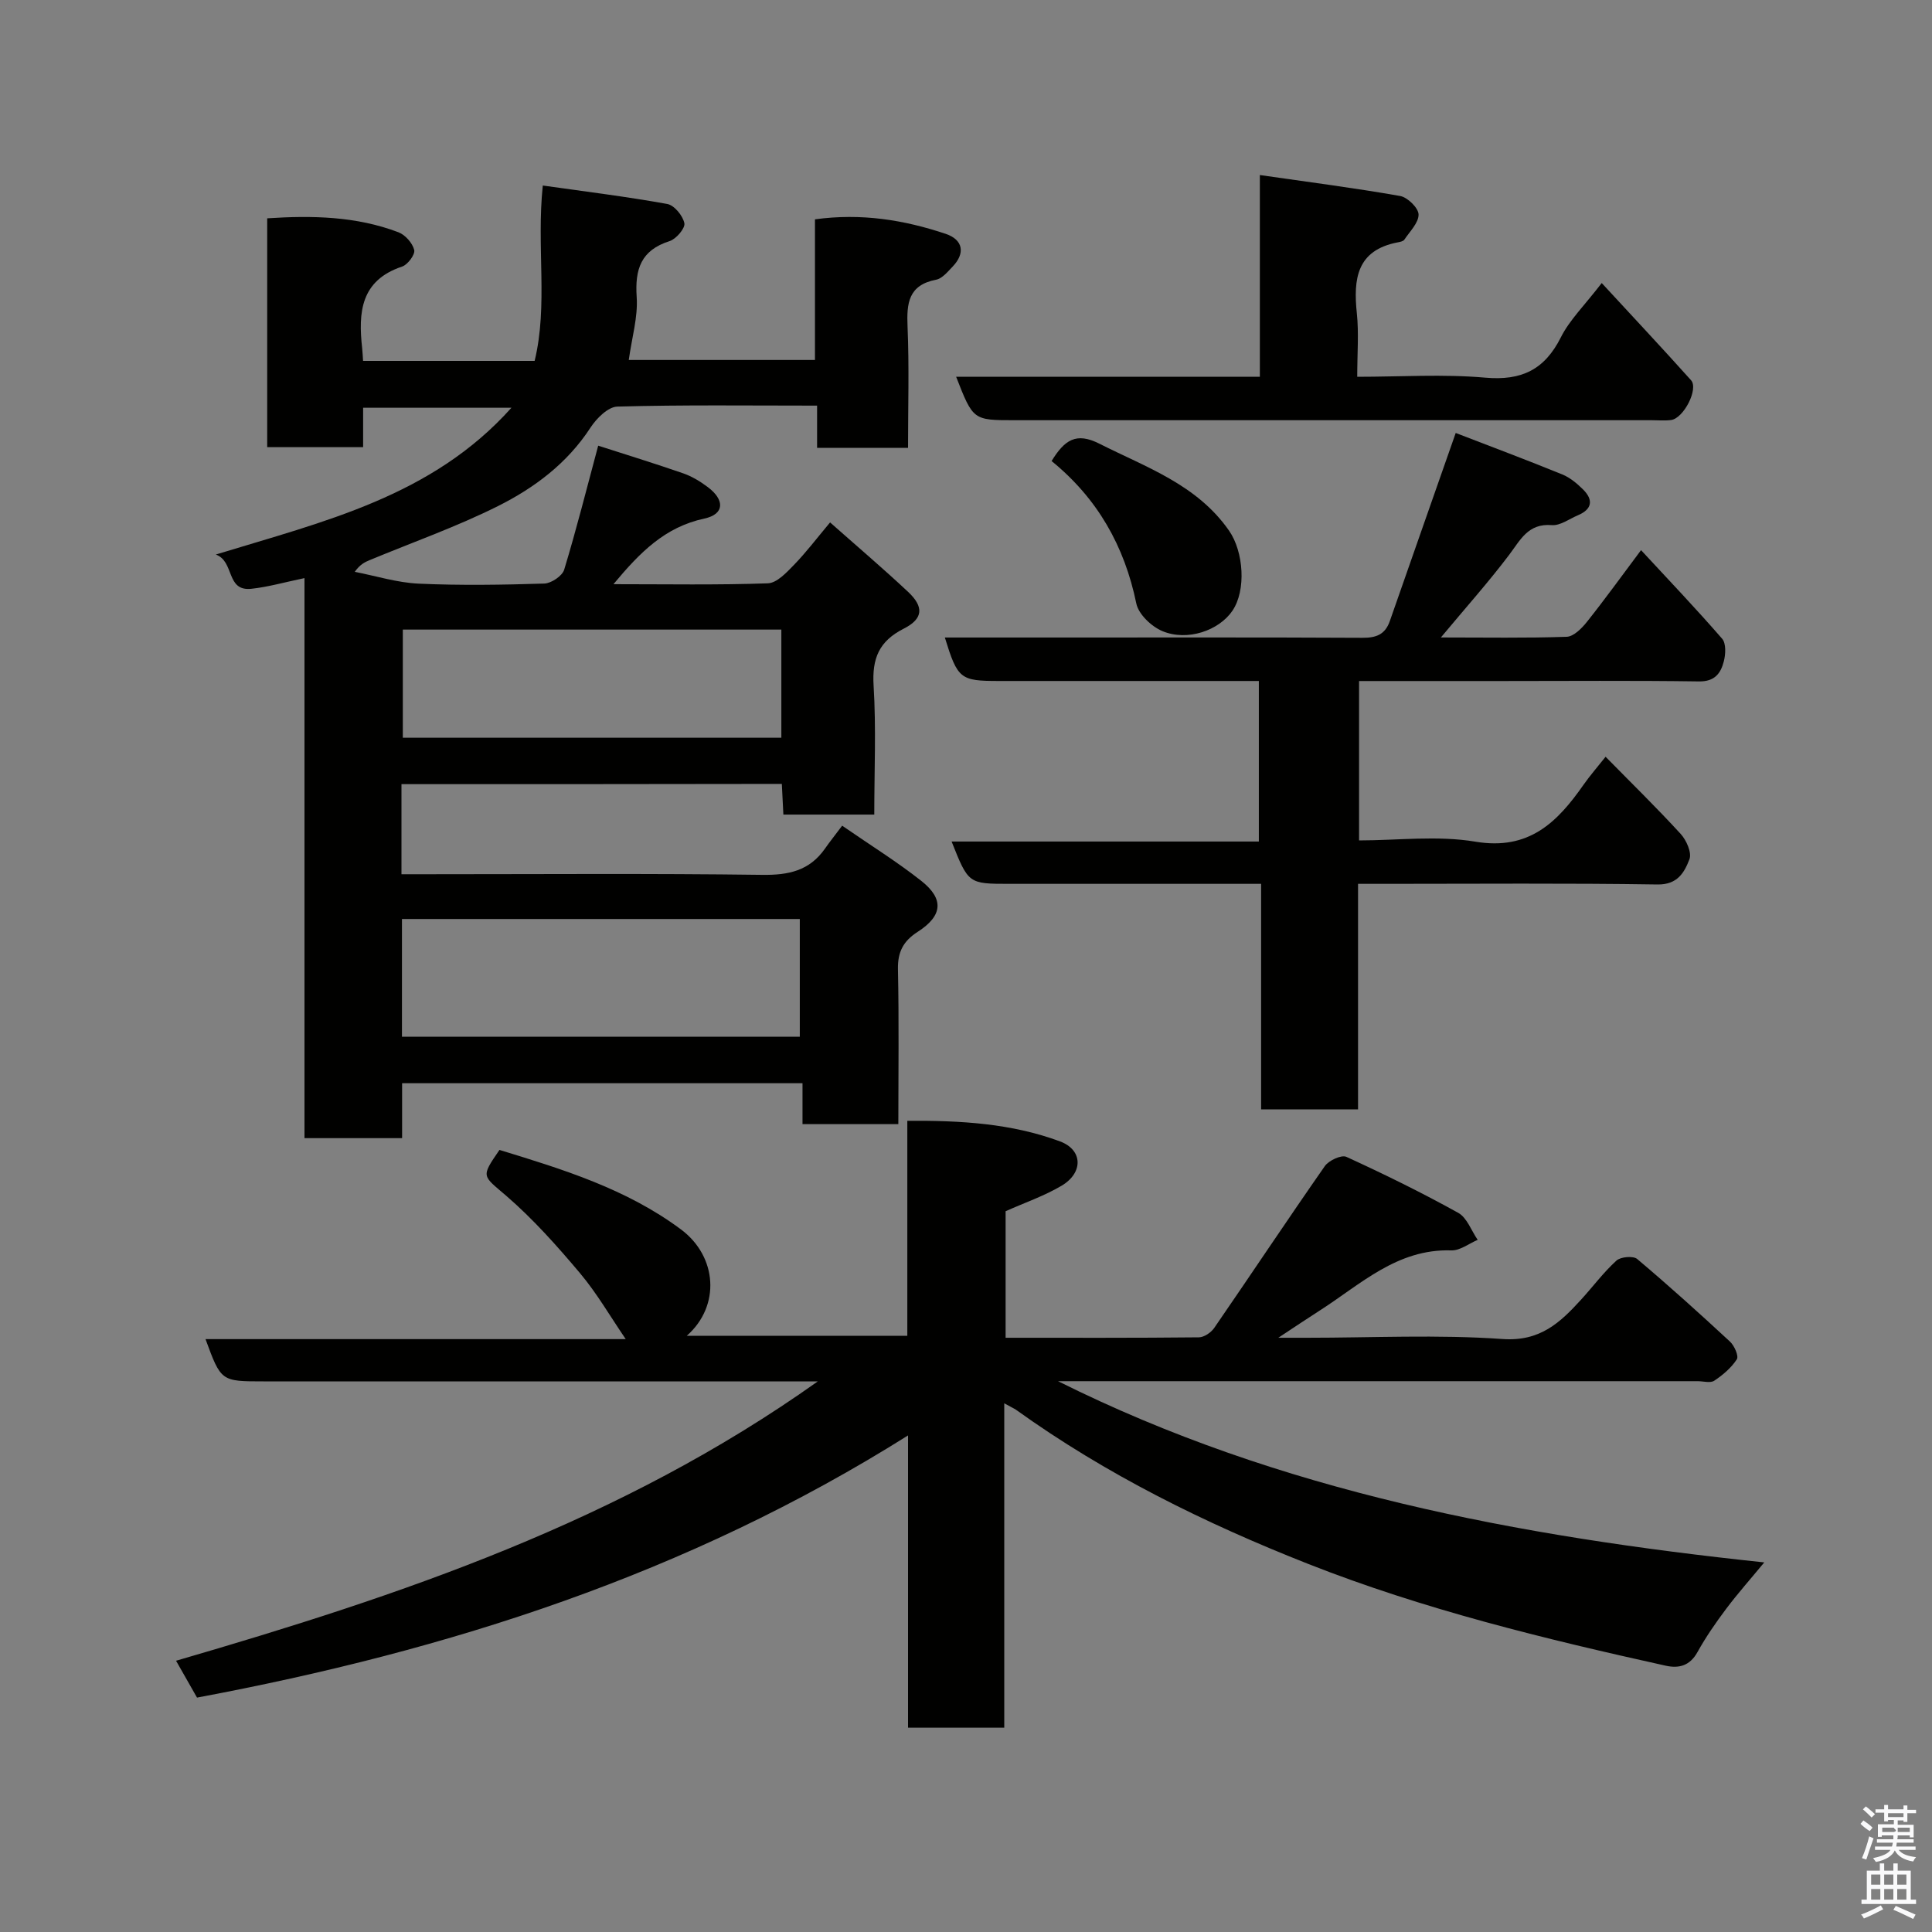 <svg enable-background="new 0 0 400 400" viewBox="0 0 400 400" xmlns="http://www.w3.org/2000/svg"><rect x="0" y="0" width="400" height="400" fill="#808080" stroke="none"/><path d="m385.2 377.6.6-.7c.6.4 1.3.9 1.9 1.5l-.6.7c-.8-.5-1.4-1-1.9-1.5zm.3 7.1c.6-1.4 1.1-2.9 1.5-4.5.3.1.6.3.9.4-.5 1.4-1 2.9-1.5 4.4zm.2-10.1.6-.6c.7.5 1.3 1.1 1.9 1.6l-.7.7c-.6-.6-1.2-1.2-1.8-1.7zm8.4-.8h.8v.9h1.8v.7h-1.8v1.8h-.8v-.3h-1.2v.9h3.3v2.6h-.8v-.4h-2.5c0 .3 0 .6-.1.8h3.4v.7h-3.5c0 .3-.1.6-.1.8h4v.7h-3.5c.7.9 1.9 1.3 3.6 1.5-.2.2-.4.5-.6.9-1.9-.3-3.2-1.1-3.8-2.3-.5 1.1-1.8 2-3.9 2.4-.2-.3-.4-.5-.6-.8 1.9-.4 3.1-.9 3.6-1.7h-3.2v-.7h3.5c.1-.2.1-.5.2-.8h-3.3v-.7h3.4c0-.2 0-.5 0-.8h-2.4v.3h-.8v-2.6h3.3v-.9h-1.2v.3h-.8v-1.8h-1.8v-.7h1.8v-.9h.8v.9h3.2zm-4.4 5.5h2.4c1-.3 0-.6 0-.9h-2.4zm1.2-3.1h3.2v-.8h-3.2zm4.4 2.2h-2.4v.9h2.5v-.9z" fill="#fafafb"/><path d="m389.2 385.8h.9v1.5h1.9v-1.5h.9v1.5h2.7v6h1.1v.9h-11.3v-.9h1.1v-6h2.7zm.2 8.7.5.8c-1.2.6-2.5 1.3-4 1.9-.2-.3-.3-.6-.6-.8 1.6-.6 3-1.3 4.1-1.9zm-2-4.3h1.9v-2.1h-1.9zm0 3.1h1.9v-2.2h-1.9zm2.7-3.1h1.9v-2.1h-1.9zm0 3.1h1.9v-2.2h-1.9zm2.4 1.3c1.4.6 2.7 1.2 4.1 1.8l-.5.9c-1.5-.7-2.8-1.4-4.1-1.9zm2.2-6.5h-1.9v2.1h1.9zm-1.9 5.2h1.9v-2.2h-1.9z" fill="#fafafb"/><g fill="#010100"><path d="m83.12 162.35v18.65h5.24c23.17 0 46.34-.18 69.5.13 5.42.07 9.72-.86 12.91-5.39 1.05-1.5 2.2-2.93 3.59-4.79 6.05 4.18 11.46 7.53 16.41 11.45 4.74 3.75 4.38 7.22-.78 10.53-2.96 1.9-4.15 4.15-4.08 7.73.23 10.61.08 21.24.08 32.08-6.76 0-13.03 0-19.84 0 0-2.75 0-5.47 0-8.47-27.81 0-55.08 0-82.9 0v11.37c-6.93 0-13.32 0-20.21 0 0-38.48 0-76.9 0-115.95-4.06.84-7.48 1.83-10.98 2.21-5.35.59-3.44-5.67-7.38-7.09 22.43-6.87 44.75-12 61.21-30.39-10.45 0-20.4 0-30.71 0v8.16c-6.73 0-13.13 0-19.86 0 0-15.62 0-31.33 0-47.38 9.29-.61 18.42-.44 27.18 2.89 1.41.54 2.91 2.24 3.26 3.67.22.93-1.34 3.04-2.51 3.43-8.61 2.87-9.09 9.51-8.27 16.89.09.79.11 1.6.19 2.64h35.52c2.81-11.57.35-23.55 1.69-36.31 8.74 1.24 17.3 2.29 25.76 3.82 1.46.26 3.24 2.43 3.55 3.98.21 1.04-1.7 3.28-3.06 3.71-5.94 1.89-7.2 5.81-6.81 11.59.28 4.14-1 8.38-1.64 13.02h38.55c0-9.41 0-19.14 0-29.12 9.64-1.32 18.46.13 27.05 3 3.65 1.22 4.09 4.04 1.46 6.78-1.02 1.06-2.15 2.47-3.43 2.72-5.75 1.11-6.12 4.88-5.91 9.74.35 8.27.1 16.57.1 25.08-6.43 0-12.36 0-18.83 0 0-2.75 0-5.47 0-8.75-14.14 0-27.76-.18-41.36.2-1.92.05-4.32 2.45-5.56 4.36-4.8 7.38-11.61 12.47-19.17 16.25-8.56 4.28-17.67 7.49-26.53 11.17-1.02.42-2.02.9-3.1 2.43 4.41.86 8.81 2.25 13.25 2.45 8.65.39 17.33.25 25.99-.02 1.45-.05 3.73-1.58 4.12-2.88 2.55-8.4 4.69-16.92 7.04-25.67 5.6 1.81 11.64 3.66 17.6 5.73 1.81.63 3.54 1.68 5.08 2.84 3.55 2.65 3.5 5.62-.69 6.52-8.19 1.76-13.34 7-18.83 13.59 11.13 0 21.56.19 31.97-.18 1.86-.07 3.86-2.22 5.39-3.8 2.51-2.58 4.69-5.47 7.49-8.81 5.64 5 11 9.55 16.13 14.36 3.32 3.11 3.19 5.57-.87 7.63-5.15 2.61-6.59 6.19-6.25 11.8.54 8.77.14 17.6.14 26.7-6.43 0-12.48 0-18.82 0-.11-2.11-.21-4.06-.32-6.35-26.14.05-52.2.05-78.75.05zm.1 52.3h82.37c0-8.41 0-16.46 0-24.38-27.66 0-54.9 0-82.37 0zm78.55-84.3c-26.43 0-52.46 0-78.37 0v22.39h78.37c0-7.52 0-14.78 0-22.39z"/><path d="m207.92 290.54v67.16c-6.67 0-13.05 0-19.92 0 0-19.92 0-39.64 0-60.51-45.68 28.74-95.15 44.54-147.21 54.28-1.34-2.35-2.75-4.83-4.34-7.63 46.67-13.58 91.99-28.79 132.87-57.84-2.89 0-4.57 0-6.26 0-36.16 0-72.33 0-108.49 0-8.81 0-8.81 0-12.02-8.75h87c-3.2-4.68-5.96-9.49-9.48-13.67-4.73-5.62-9.67-11.17-15.21-15.96-4.98-4.3-5.39-3.82-1.45-9.54 13.11 4.01 26.29 8.05 37.58 16.46 7.5 5.59 8.24 15.82 1.2 22.02h45.66c0-14.63 0-29.23 0-44.51 11.02-.08 21.57.53 31.63 4.27 4.72 1.76 4.83 6.48.33 9.16-3.59 2.13-7.63 3.51-11.61 5.29v26.2c13.46 0 26.74.05 40.01-.09 1.09-.01 2.52-.99 3.18-1.94 7.67-11.14 15.16-22.42 22.9-33.51.82-1.17 3.43-2.38 4.45-1.92 7.86 3.59 15.63 7.41 23.18 11.6 1.81 1.01 2.7 3.68 4.02 5.59-1.82.77-3.66 2.24-5.46 2.18-11.27-.36-18.83 7.09-27.35 12.52-2.44 1.56-4.84 3.18-8.47 5.57h5.94c13.5 0 27.05-.69 40.48.26 7.79.55 11.93-3.4 16.3-8.19 2.44-2.68 4.62-5.62 7.29-8.05.87-.79 3.47-1.02 4.29-.33 6.56 5.53 12.93 11.28 19.22 17.11.9.84 1.85 2.99 1.41 3.66-1.14 1.76-2.89 3.25-4.67 4.43-.81.54-2.27.1-3.44.1-42.33 0-84.66 0-126.99 0-1.81 0-3.63 0-5.44 0 45.92 22.92 95.29 32.13 146.22 37.52-2.81 3.41-5.49 6.42-7.9 9.63-2.15 2.86-4.2 5.83-5.94 8.96-1.56 2.8-3.8 3.4-6.54 2.8-25.12-5.56-50.13-11.65-74.1-21.1-21.28-8.39-41.78-18.49-60.46-31.91-.48-.31-1.03-.55-2.41-1.32z"/><path d="m301.39 89.64c7.23 2.79 14.68 5.58 22.05 8.58 1.62.66 3.09 1.9 4.35 3.15 2.14 2.15 1.83 4.07-1.08 5.3-1.8.76-3.68 2.19-5.42 2.05-4.93-.4-6.5 3.07-8.87 6.2-4.22 5.58-8.9 10.82-14.1 17.06 9.27 0 17.67.15 26.04-.14 1.45-.05 3.12-1.74 4.18-3.07 3.76-4.72 7.29-9.62 11.22-14.87 5.66 6.11 11.37 12.1 16.79 18.34.84.97.73 3.21.35 4.68-.63 2.45-1.85 4.21-5.14 4.16-13.66-.2-27.32-.08-40.99-.08-9.66 0-19.32 0-29.39 0v33c7.95 0 16.22-1.06 24.09.26 11.1 1.86 16.97-4.03 22.41-11.82 1.31-1.87 2.83-3.6 4.54-5.76 5.39 5.49 10.62 10.59 15.55 15.98 1.19 1.3 2.33 3.89 1.81 5.24-1.04 2.69-2.43 5.29-6.63 5.22-18.66-.29-37.32-.13-55.98-.13-1.82 0-3.64 0-6 0v46.69c-6.93 0-13.31 0-20.07 0 0-15.44 0-30.7 0-46.69-2.12 0-3.87 0-5.62 0-15.5 0-30.99 0-46.49 0-8.49 0-8.49 0-11.97-8.76h63.61c0-11.22 0-21.94 0-33.24-4.62 0-9.23 0-13.84 0-13.33 0-26.66 0-39.99 0-8 0-8.53-.41-11.18-9h22.95c21.16 0 42.32-.05 63.48.06 2.86.02 4.72-.66 5.7-3.47 4.43-12.71 8.91-25.42 13.64-38.94z"/><path d="m197.96 78.01h62.88c0-13.65 0-27.04 0-41.77 10.16 1.46 19.64 2.68 29.05 4.34 1.53.27 3.78 2.47 3.81 3.82.03 1.72-1.81 3.51-2.94 5.21-.22.34-.86.47-1.34.56-8.53 1.62-9.25 7.57-8.5 14.7.43 4.1.08 8.29.08 13.14 9 0 17.81-.59 26.5.18 7.52.66 12.29-1.64 15.67-8.37 1.8-3.58 4.85-6.54 8.45-11.22 6.34 6.87 12.49 13.43 18.49 20.12 1.61 1.79-1.53 7.9-4.13 8.24-1.31.17-2.66.04-3.99.04-43.98 0-87.97 0-131.95 0-8.57 0-8.57 0-12.08-8.99z"/><path d="m217.72 95.45c2.71-4.4 5.1-6.01 9.89-3.59 9.74 4.92 20.21 8.46 26.86 18.02 3.01 4.34 3.58 12.31.69 16.57-2.78 4.09-9.31 6.38-14.49 4.22-2.27-.95-4.95-3.49-5.41-5.73-2.45-11.9-8.04-21.75-17.54-29.49z"/></g></svg>
